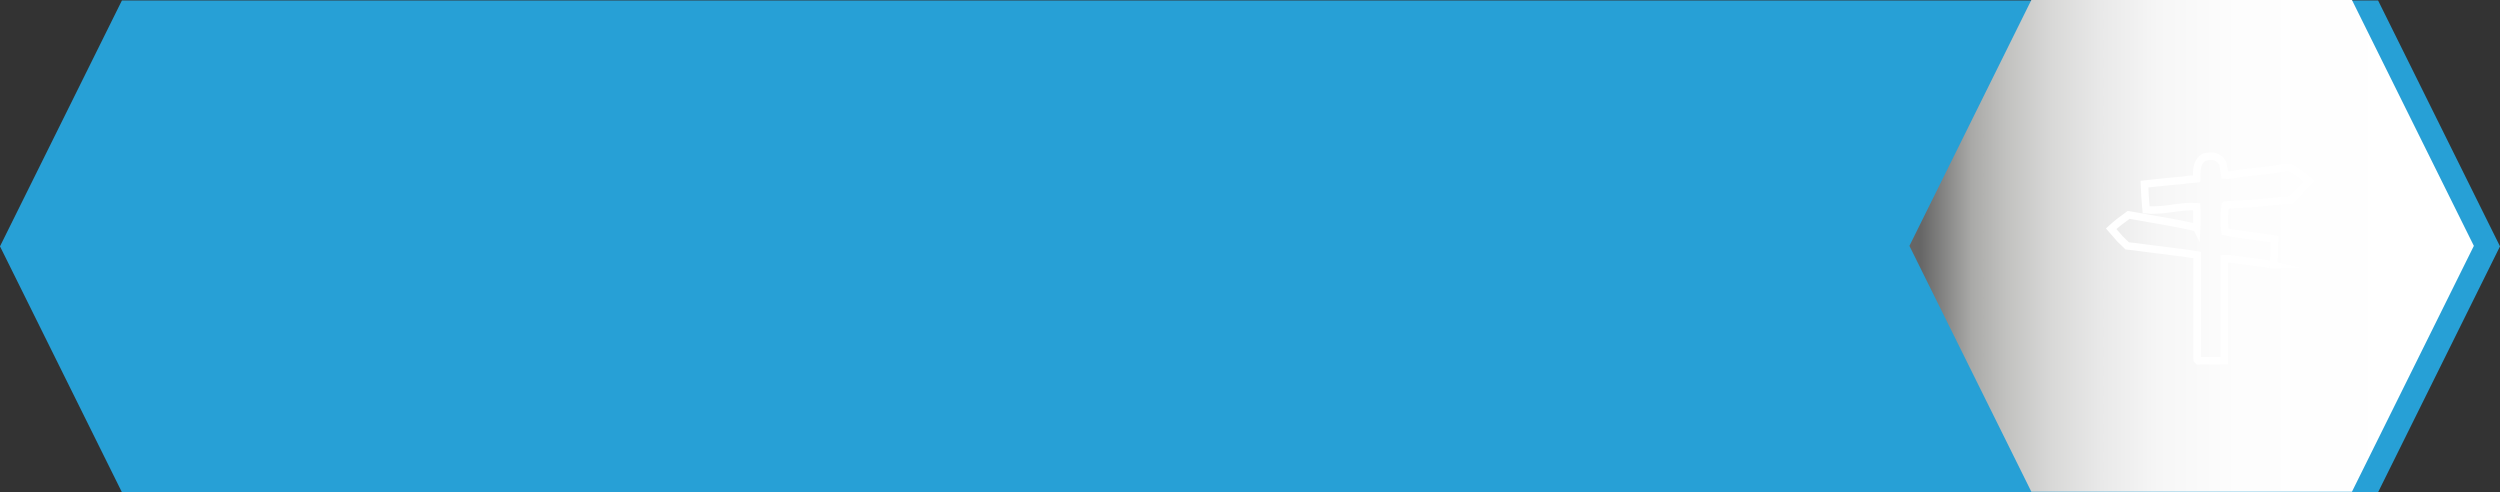 <svg xmlns="http://www.w3.org/2000/svg" xmlns:xlink="http://www.w3.org/1999/xlink" viewBox="0 0 842.62 165.89"><rect x="0" y="0" width="842.62" height="165.89" fill="#333333" stroke="none"/><defs><style>.cls-1{isolation:isolate;}.cls-2{fill:#27a0d6;}.cls-3{mix-blend-mode:multiply;fill:url(#linear-gradient);}.cls-4{fill:none;stroke:#fff;stroke-miterlimit:10;stroke-width:2.53px;fill-rule:evenodd;}</style><linearGradient id="linear-gradient" x1="643.56" y1="82.87" x2="833.81" y2="82.87" gradientUnits="userSpaceOnUse"><stop offset="0.02" stop-color="#666"/><stop offset="0.11" stop-color="#a9a9a7"/><stop offset="0.17" stop-color="#c1c1bf"/><stop offset="0.25" stop-color="#d8d8d7"/><stop offset="0.34" stop-color="#e9e9e9"/><stop offset="0.44" stop-color="#f6f6f6"/><stop offset="0.58" stop-color="#fdfdfd"/><stop offset="0.89" stop-color="#fff"/></linearGradient></defs><g class="cls-1"><g id="Layer_2" data-name="Layer 2"><g id="Layer_1-2" data-name="Layer 1"><polygon class="cls-2" points="801.53 0.16 790.93 0.16 51.69 0.16 41.09 0.16 0 83.03 41.09 165.9 51.69 165.9 790.93 165.9 801.53 165.9 842.62 83.03 801.53 0.16"/><polygon class="cls-3" points="792.72 0 782.12 0 695.26 0 684.66 0 643.57 82.87 684.66 165.74 695.26 165.74 782.12 165.74 792.72 165.74 833.81 82.87 792.72 0"/><path class="cls-4" d="M723,66.48l-.21-4.41c3.11-.36,9.21-1,12.32-1.24.88-.06,1.92-.28,2.8-.37a23.45,23.45,0,0,0,2.45-.19c.08-2.72-.16-5.46,2.46-7.27,2.36-.56,4.69-.77,6.38,2.06.18,1.08.41,2.42.67,3.93a11,11,0,0,0,3-.16,34.92,34.92,0,0,1,4.08-.62c2.89-.35,5.8-.62,8.69-1,1.51-.19,3-.47,4.52-.69a3.27,3.27,0,0,1,1.51-.08c2.57,1,6.63,4.67,6.63,4.67l-6.17,6.33c-3.56.17-10.72,1-14.27,1.25-.22,0-.44,0-.66,0-2.4.13-4.8.27-7.16.42a34,34,0,0,0-.09,8.94c1.14.22,2.33.51,3.53.68,4.39.64,8.8,1.18,13.18,1.88l-.16,3.91-.11,4.63-1.32,0a26.09,26.09,0,0,0-3.66-.59q-5-.69-9.94-1.33a13.87,13.87,0,0,0-1.75,0c0,3.88,0,7.67,0,11.47v22.84c-3.08.11-6,0-8.81.06l-.24-.26c0-.06-.12-.13-.12-.19,0-11.66,0-23.33,0-35.2-1.18-.17-2.23-.37-3.29-.5-1.94-.28-3.89-.53-5.84-.77-1.36-.18-2.74-.36-4.11-.52-2.53-.31-5.13-.65-7.65-1l-2.67-.28-2.42-2.34-3-3.44s2.11-1.9,3.21-2.68l2.68-2,4.07.71.79.14,6.21,1.1s7.82,1.34,11.85,2.4a66.77,66.77,0,0,0,0-7.07,35.63,35.63,0,0,0-3.74,0c-2.54.24-5.06.64-7.58.92-1.34.14-4,.2-4,.2l-1.71-.14Z"/></g></g></g></svg>
